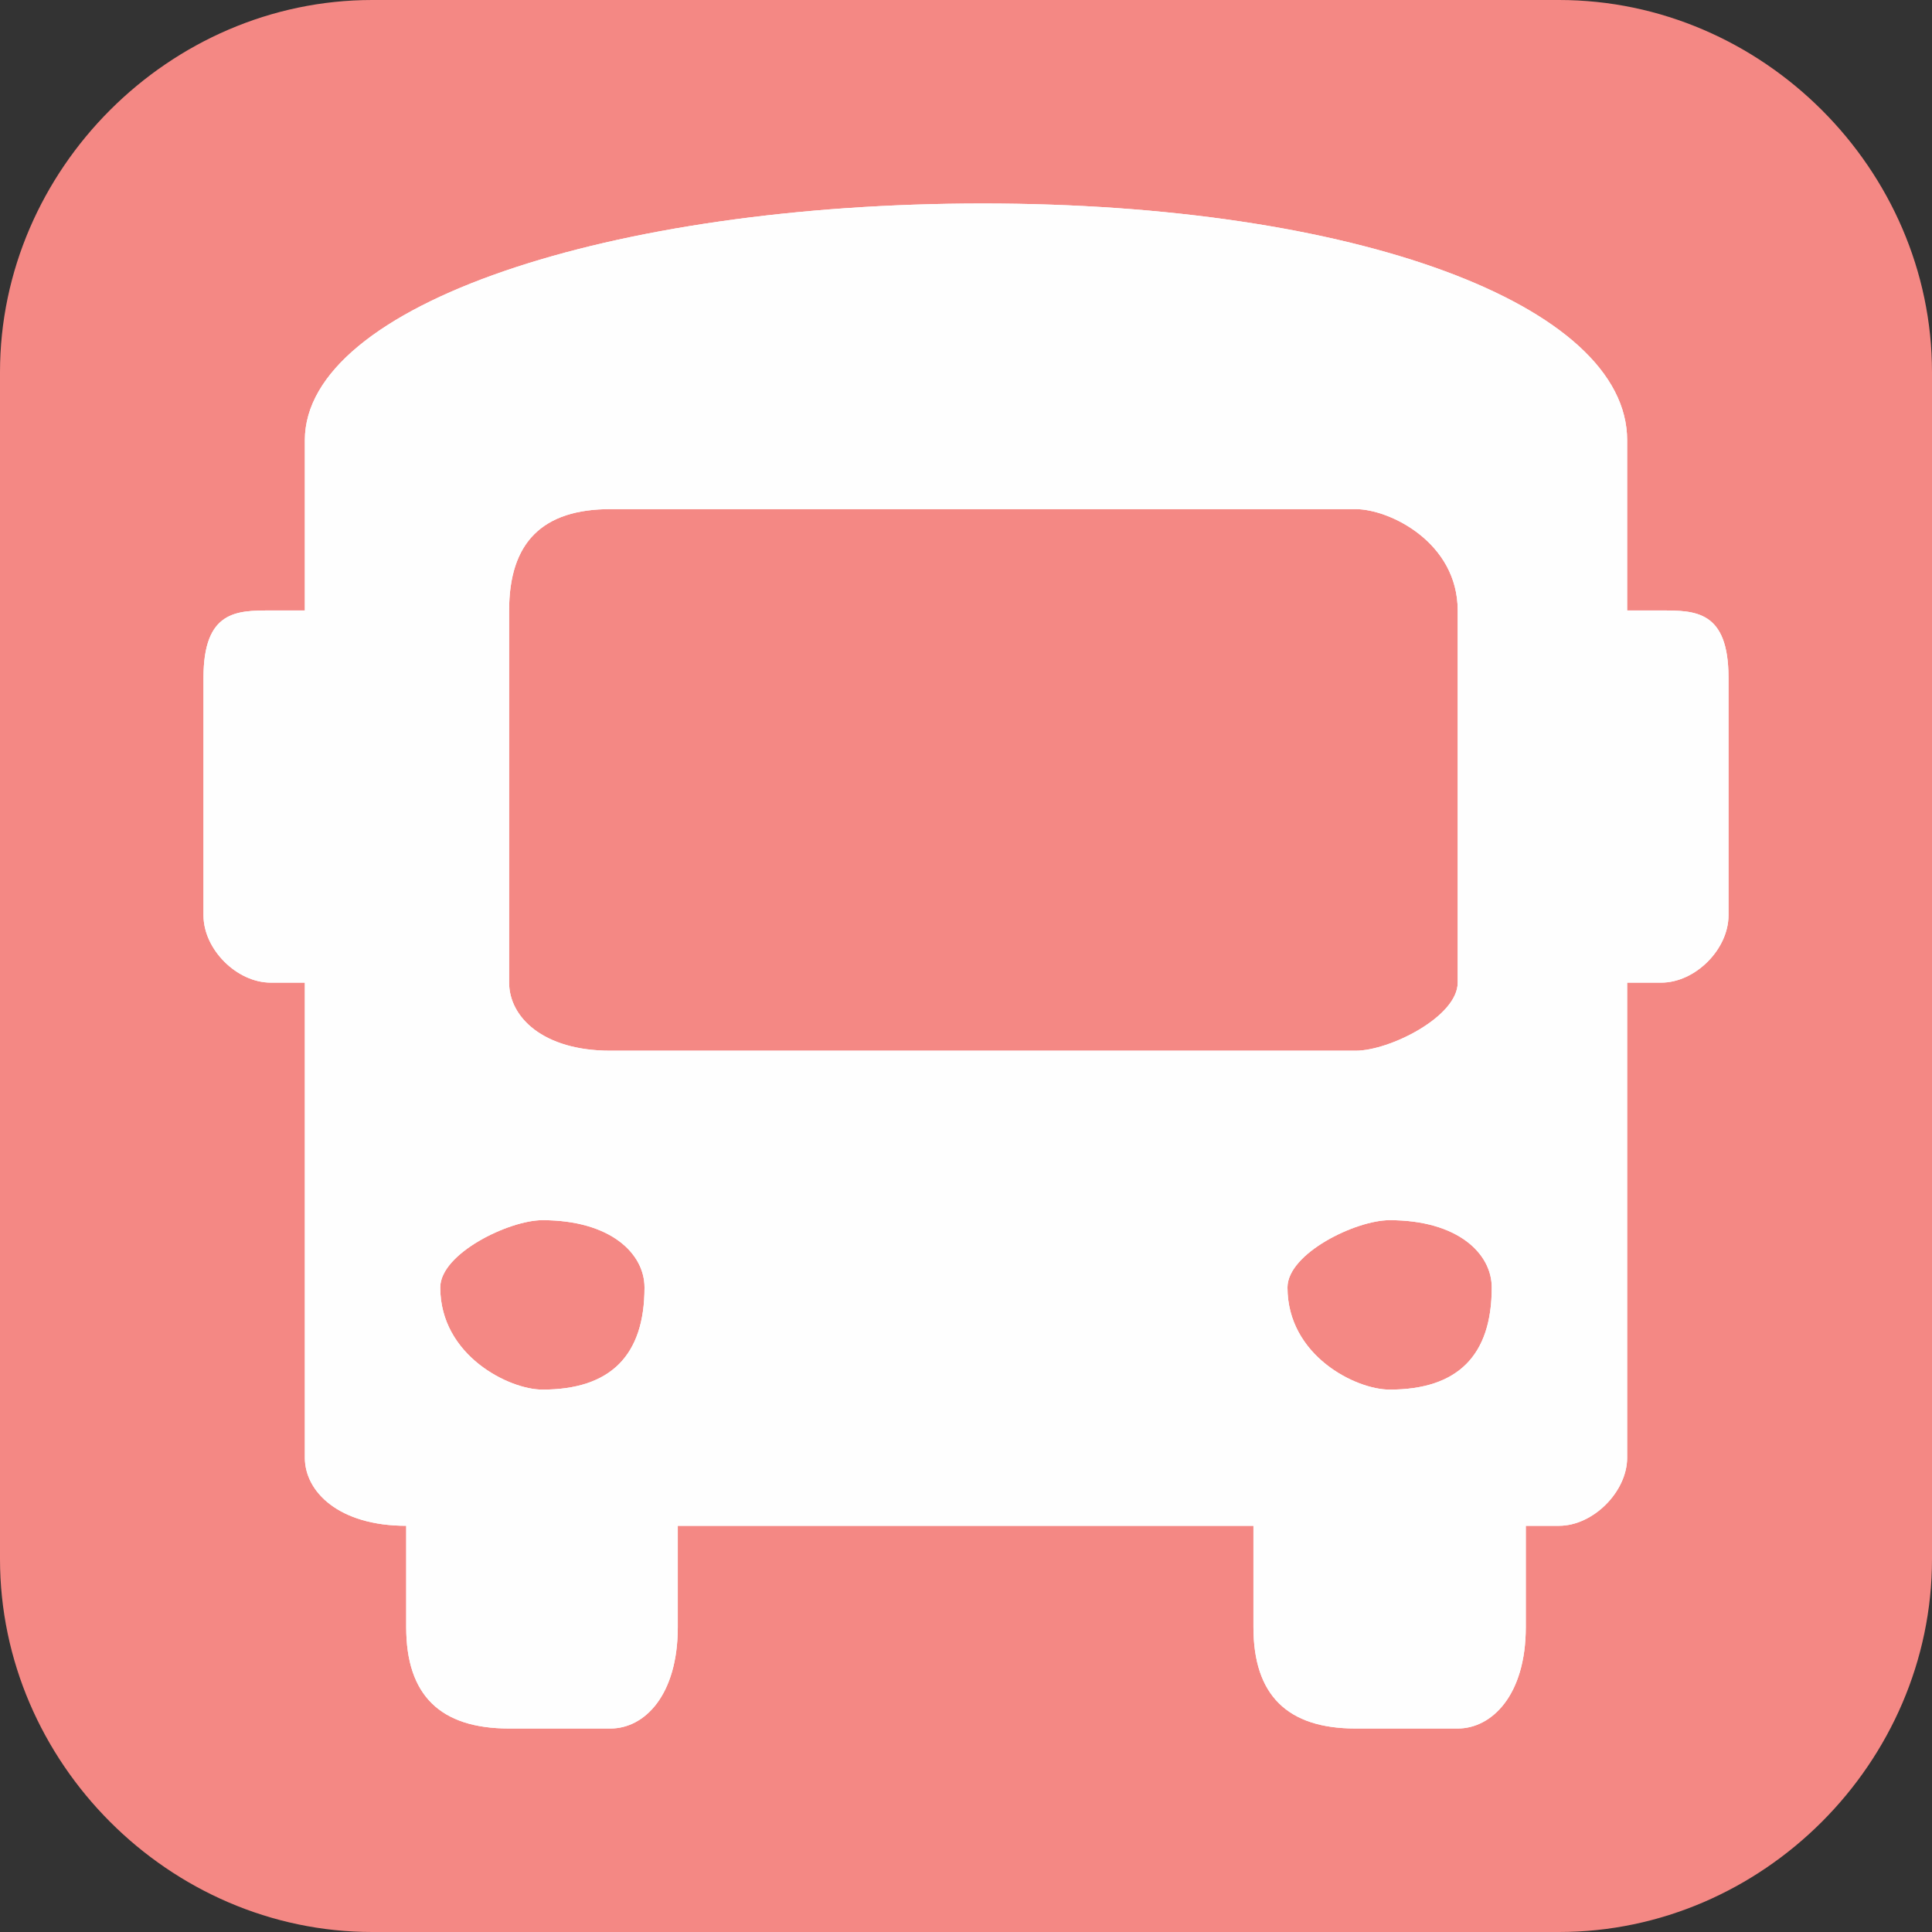 <?xml version="1.0" encoding="UTF-8"?>
<!DOCTYPE svg PUBLIC "-//W3C//DTD SVG 1.1//EN" "http://www.w3.org/Graphics/SVG/1.1/DTD/svg11.dtd">
<!-- Creator: CorelDRAW 2019 (64-Bit Versión de evaluación) -->
<svg xmlns="http://www.w3.org/2000/svg" xml:space="preserve" width="235px" height="235px" version="1.1" style="shape-rendering:geometricPrecision; text-rendering:geometricPrecision; image-rendering:optimizeQuality; fill-rule:evenodd; clip-rule:evenodd"
viewBox="0 0 24.97 24.97"
 xmlns:xlink="http://www.w3.org/1999/xlink">
 <rect x="0" y="0" width="24.97" height="24.97" fill="#333333" stroke="none"/>
 <defs>
  <style type="text/css">
   <![CDATA[
    .fil1 {fill:#FEFEFE}
    .fil0 {fill:#F48884}
   ]]>
  </style>
 </defs>
 <g id="Capa_x0020_1">
  <path class="fil0" d="M4.81 0l15.34 0c2.63,0 4.82,2.19 4.82,4.81l0 15.34c0,2.63 -2.19,4.82 -4.82,4.82l-15.34 0c-2.62,0 -4.81,-2.19 -4.81,-4.82l0 -15.34c0,-2.62 2.19,-4.81 4.81,-4.81z"/>
  <path class="fil1" d="M21.47 7.89l-0.44 0 0 -2.2c0,-1.75 -3.51,-3.06 -8.33,-3.06 -4.81,0 -8.76,1.31 -8.76,3.06l0 2.2 -0.44 0c-0.44,0 -0.87,0 -0.87,0.87l0 3.07c0,0.44 0.43,0.87 0.87,0.87l0.44 0 0 6.14c0,0.44 0.44,0.88 1.31,0.88l0 1.31c0,0.88 0.44,1.31 1.33,1.31l1.31 0c0.44,0 0.87,-0.43 0.87,-1.31l0 -1.31 7.44 0 0 1.31c0,0.88 0.44,1.31 1.32,1.31l1.32 0c0.44,0 0.88,-0.43 0.88,-1.31l0 -1.31 0.43 0c0.44,0 0.88,-0.44 0.88,-0.88l0 -6.14 0.44 0c0.44,0 0.87,-0.43 0.87,-0.87l0 -3.07c0,-0.87 -0.43,-0.87 -0.87,-0.87l0 0zm-14.46 10.07c-0.43,0 -1.32,-0.44 -1.32,-1.32 0,-0.44 0.89,-0.87 1.32,-0.87 0.88,0 1.32,0.43 1.32,0.87 0,0.88 -0.44,1.32 -1.32,1.32zm0.88 -4.38c-0.88,0 -1.31,-0.44 -1.31,-0.88l0 -4.81c0,-0.88 0.43,-1.31 1.31,-1.31l9.63 0c0.44,0 1.32,0.43 1.32,1.31l0 4.81c0,0.44 -0.88,0.88 -1.32,0.88l-9.63 0zm10.07 4.38c-0.44,0 -1.32,-0.44 -1.32,-1.32 0,-0.44 0.88,-0.87 1.32,-0.87 0.88,0 1.32,0.43 1.32,0.87 0,0.88 -0.44,1.32 -1.32,1.32z"/>
 </g>
 <g id="Capa_x0020_1_0">
  <path class="fil1" d="M21.47 7.89l-0.44 0 0 -2.2c0,-1.75 -3.51,-3.06 -8.33,-3.06 -4.81,0 -8.76,1.31 -8.76,3.06l0 2.2 -0.44 0c-0.44,0 -0.87,0 -0.87,0.87l0 3.07c0,0.44 0.43,0.87 0.87,0.87l0.44 0 0 6.14c0,0.44 0.44,0.88 1.31,0.88l0 1.31c0,0.88 0.44,1.31 1.33,1.31l1.31 0c0.44,0 0.87,-0.43 0.87,-1.31l0 -1.31 7.44 0 0 1.31c0,0.88 0.44,1.31 1.32,1.31l1.32 0c0.44,0 0.88,-0.43 0.88,-1.31l0 -1.31 0.43 0c0.44,0 0.88,-0.44 0.88,-0.88l0 -6.14 0.44 0c0.44,0 0.87,-0.43 0.87,-0.87l0 -3.07c0,-0.87 -0.43,-0.87 -0.87,-0.87l0 0zm-14.46 10.07c-0.43,0 -1.32,-0.44 -1.32,-1.32 0,-0.44 0.89,-0.87 1.32,-0.87 0.88,0 1.32,0.43 1.32,0.87 0,0.88 -0.44,1.32 -1.32,1.32zm0.88 -4.38c-0.88,0 -1.31,-0.44 -1.31,-0.88l0 -4.81c0,-0.88 0.43,-1.31 1.31,-1.31l9.63 0c0.44,0 1.32,0.43 1.32,1.31l0 4.81c0,0.44 -0.88,0.88 -1.32,0.88l-9.63 0zm10.07 4.38c-0.44,0 -1.32,-0.44 -1.32,-1.32 0,-0.44 0.88,-0.87 1.32,-0.87 0.88,0 1.32,0.43 1.32,0.87 0,0.88 -0.44,1.32 -1.32,1.32z"/>
 </g>
</svg>
